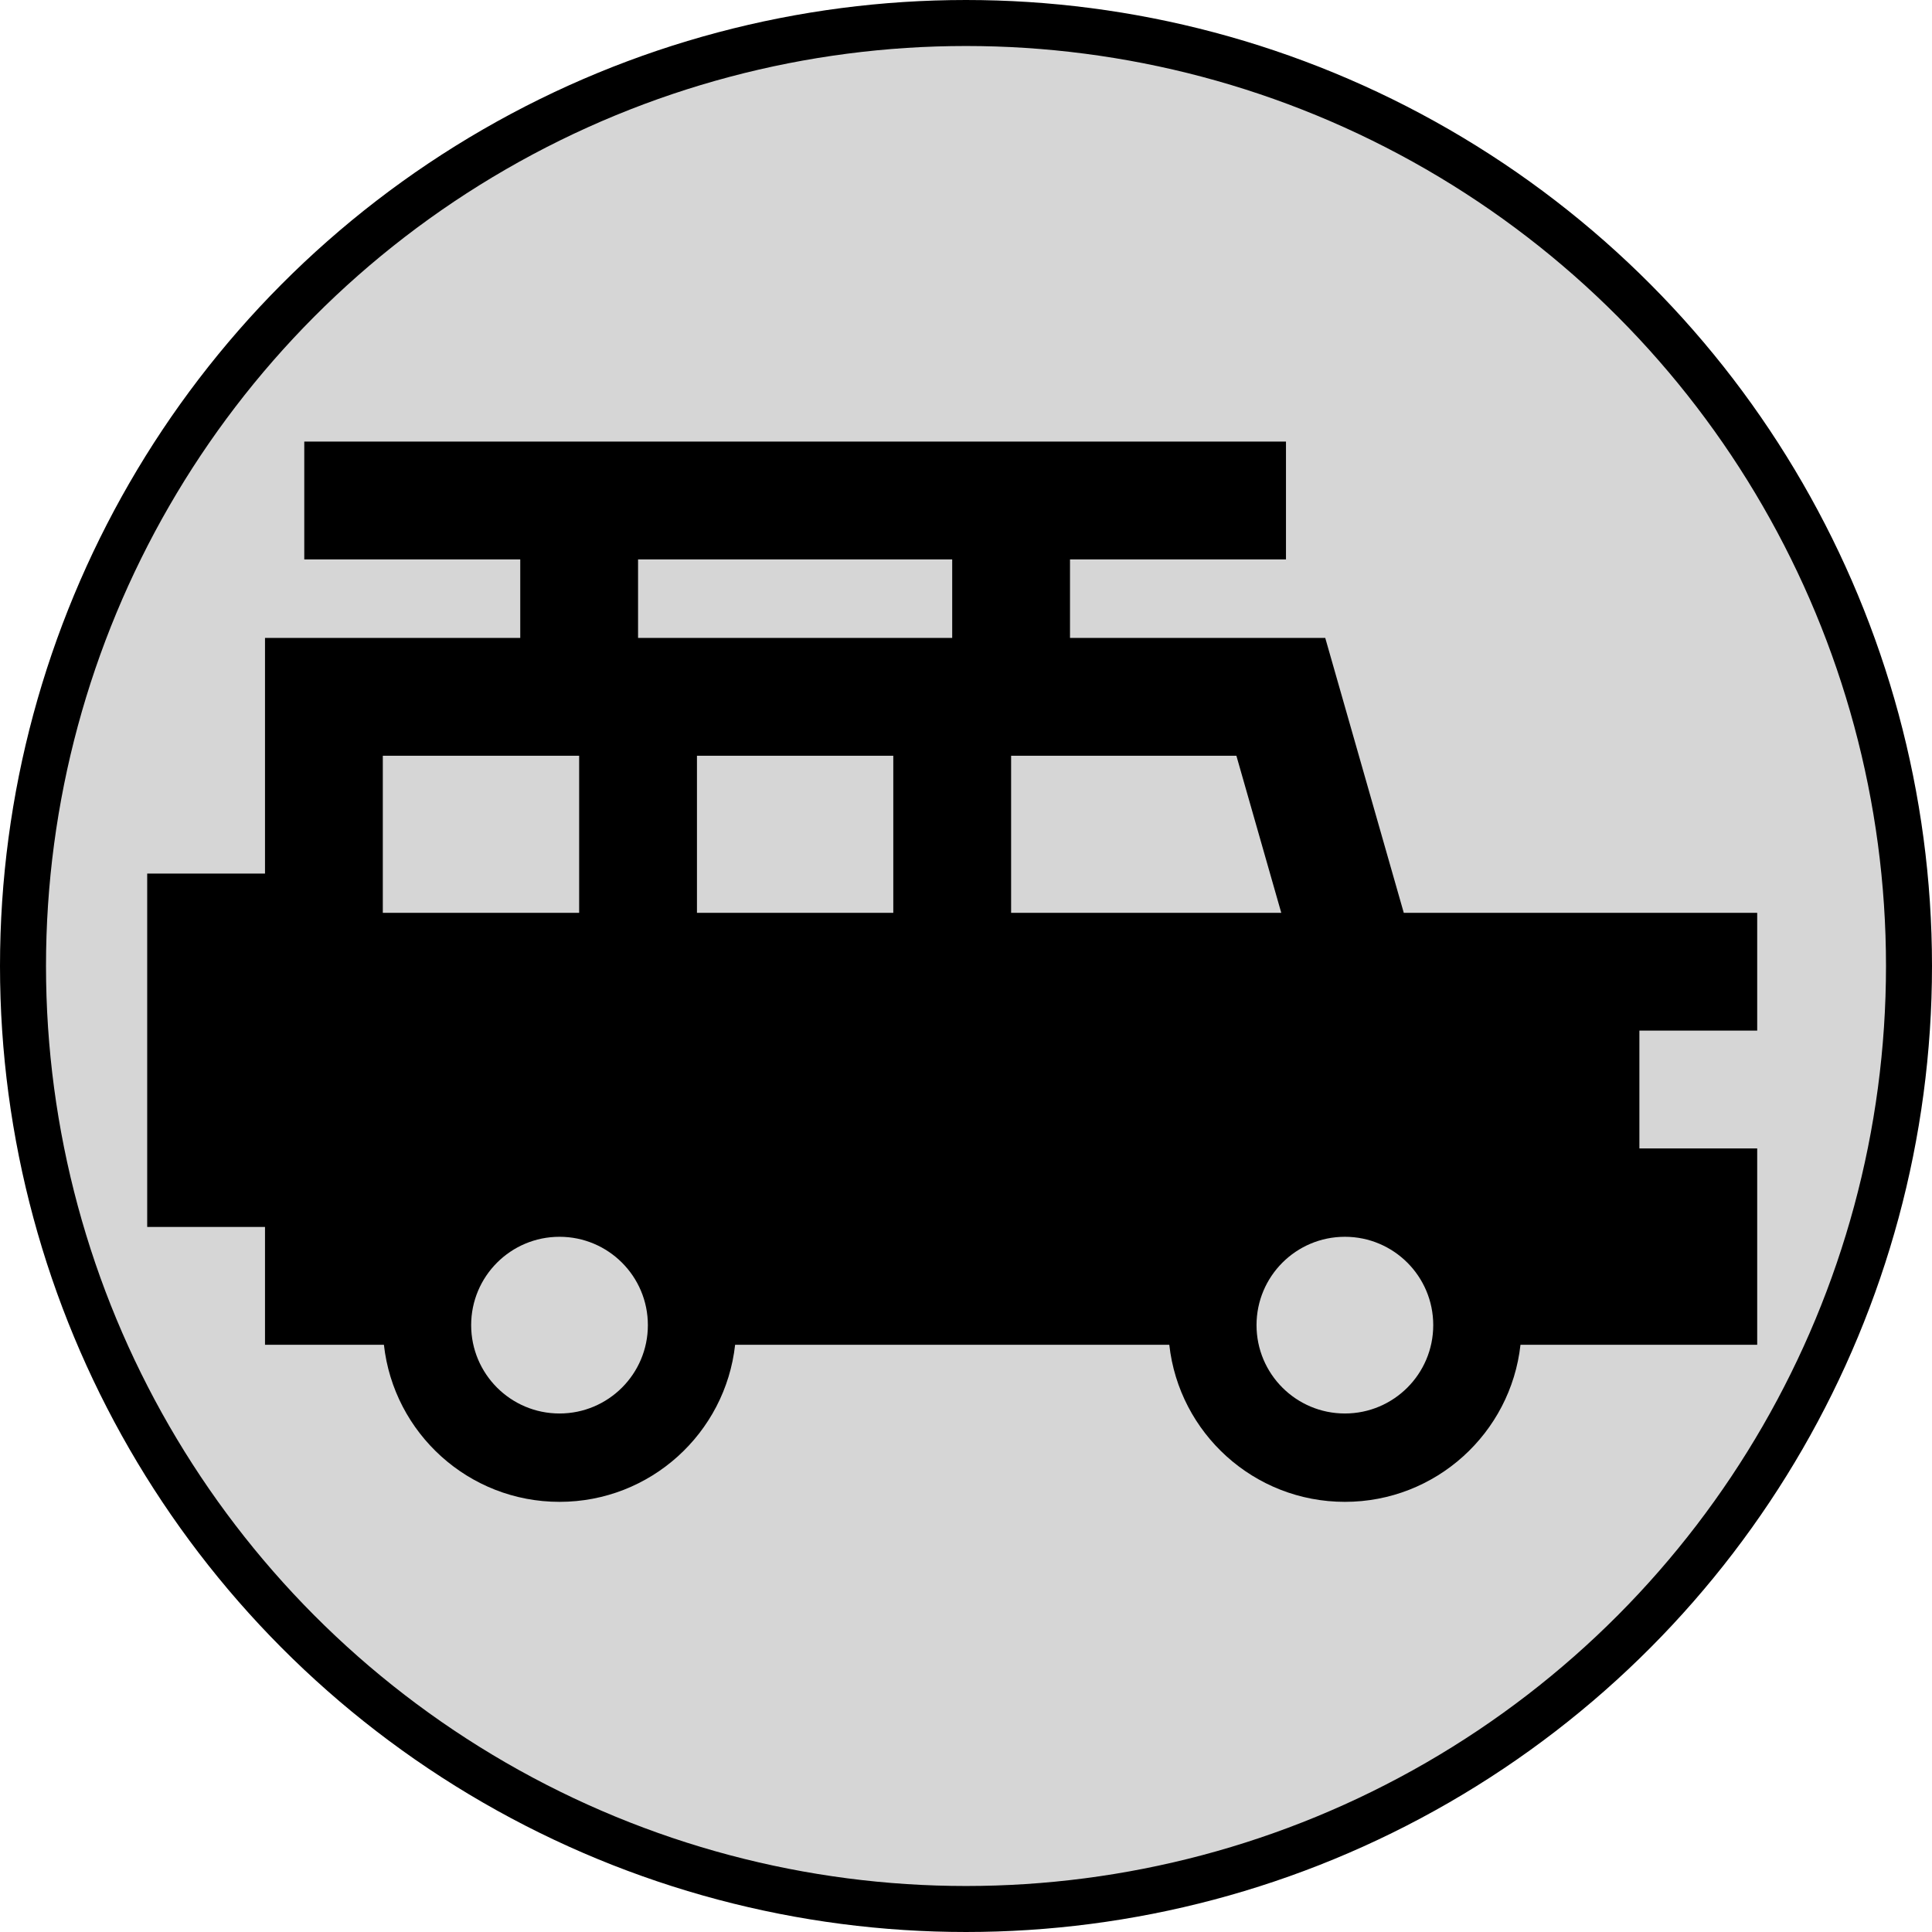 <svg width="210" height="210" viewBox="0 0 210 210" fill="none" xmlns="http://www.w3.org/2000/svg">
<circle cx="105" cy="105" r="102.5" fill="#D6D6D6" stroke="black" stroke-width="5"/>
<path d="M191 112.024V99.22H152.585L144.049 69.341H116.305V60.805H139.78V48H33.073V60.805H56.549V69.341H28.805V94.951H16V133.366H28.805V146.171H41.73C42.792 155.774 50.931 163.244 60.817 163.244C70.704 163.244 78.842 155.774 79.904 146.171H127.097C128.159 155.774 136.297 163.244 146.183 163.244C156.07 163.244 164.208 155.774 165.27 146.171H191V124.829H178.195V112.024H191ZM41.61 99.219V82.146H62.951V99.219H41.61ZM60.817 153.64C55.513 153.64 51.213 149.341 51.213 144.036C51.213 138.732 55.513 134.433 60.817 134.433C66.121 134.433 70.421 138.732 70.421 144.036C70.421 149.341 66.121 153.64 60.817 153.64ZM97.097 99.219H75.756V82.146H97.097V99.219ZM103.5 69.341H69.354V60.805H103.5V69.341ZM109.903 99.219V82.146H134.39L139.268 99.219H109.903ZM146.183 153.64C140.879 153.64 136.579 149.341 136.579 144.036C136.579 138.732 140.879 134.433 146.183 134.433C151.487 134.433 155.787 138.732 155.787 144.036C155.787 149.341 151.487 153.64 146.183 153.64Z" fill="black"/>
</svg>
